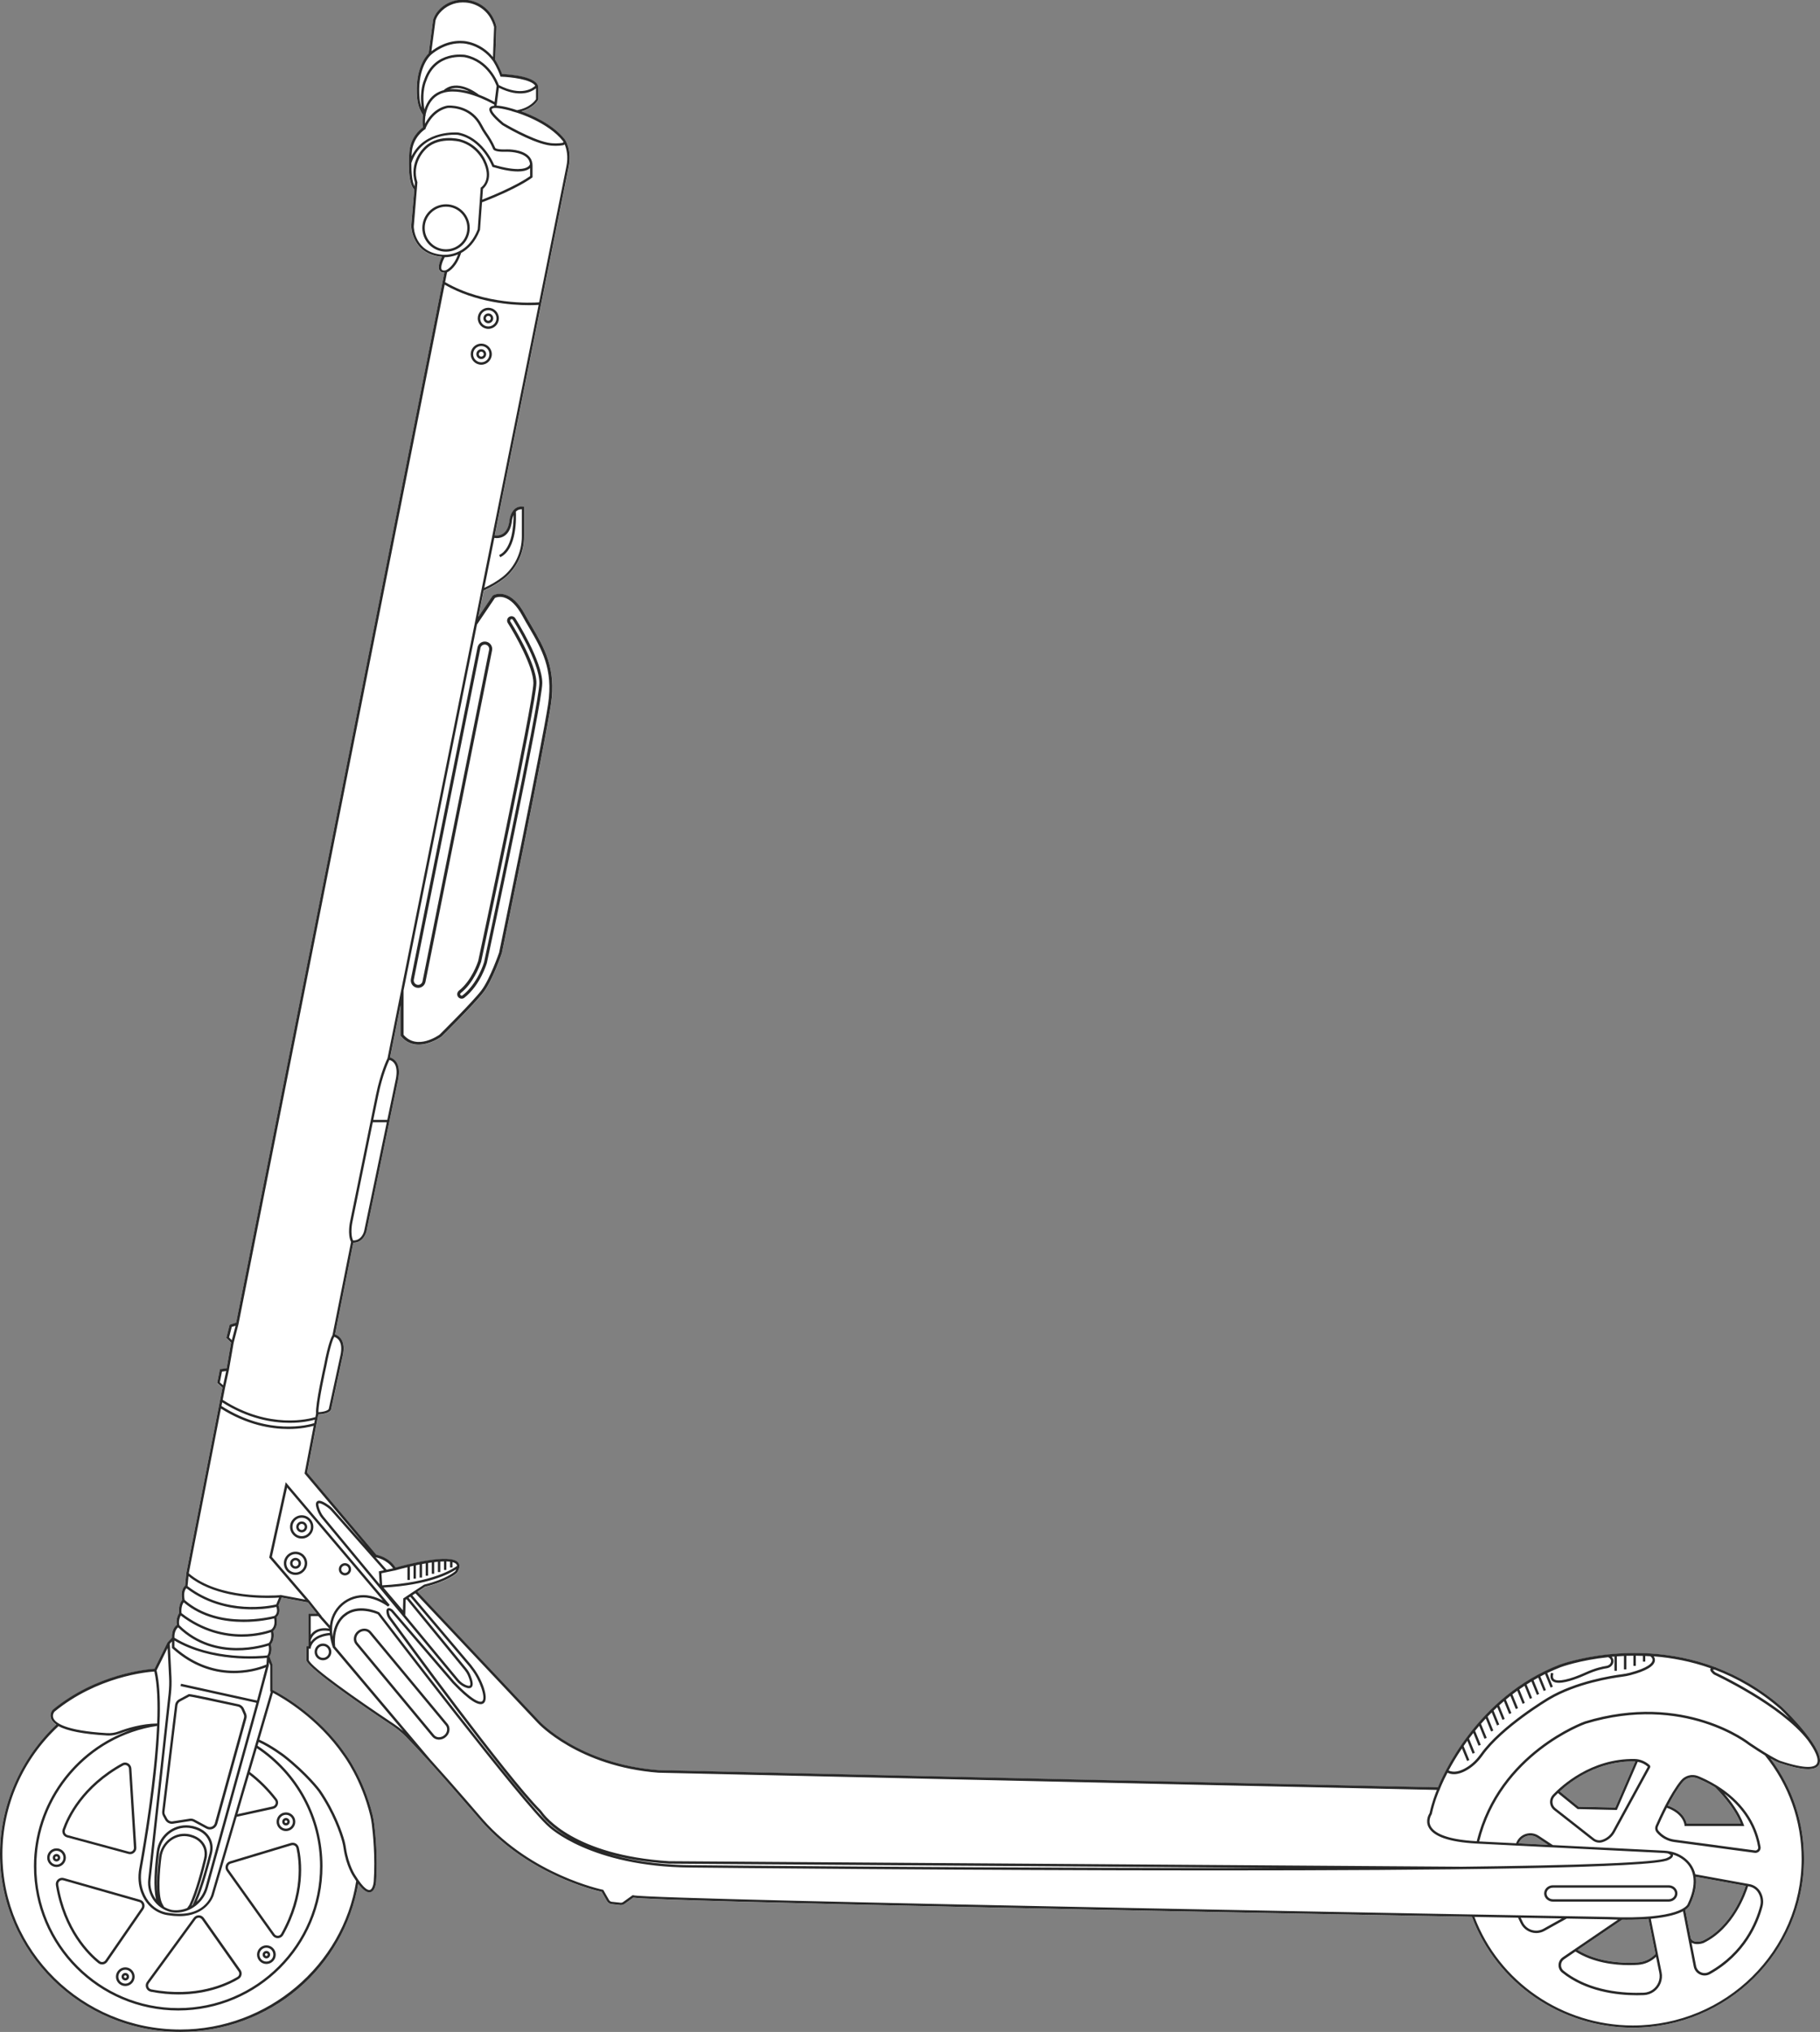 <?xml version="1.0" encoding="utf-8"?>
<!-- Generator: Adobe Illustrator 23.0.0, SVG Export Plug-In . SVG Version: 6.00 Build 0)  -->
<svg version="1.1" id="레이어_1" xmlns="http://www.w3.org/2000/svg" xmlns:xlink="http://www.w3.org/1999/xlink" x="0px"
	 y="0px" viewBox="0 0 505.13 563.92" style="enable-background:new 0 0 505.13 563.92;" xml:space="preserve">
<rect x="0" y="0" width="505.13" height="563.92" fill="#808080" stroke="none"/>
<style type="text/css">
	.st0{fill:#FFFFFF;}
	.st1{fill:#282828;}
</style>
<g>
	<path class="st0" d="M0,514.54c0,27.23,22.46,49.37,50.06,49.37c12.05,0,23.68-4.28,32.78-12.05c8.8-7.52,14.65-17.81,16.58-29.06
		c1.2,1.6,2.22,2.39,3.07,2.39c0.12,0,0.22-0.01,0.32-0.03c1.36-0.34,1.56-2.64,1.57-2.91c0.48-6.88-0.21-13.52-0.53-16.06
		c-0.12-0.91-0.26-1.71-0.44-2.46c-2.48-10.19-7.45-16.82-7.51-16.88c-7.68-11.27-18.64-17.05-20.23-17.84l-0.02-6.97l-0.85-2.29
		c0.78-1.34,0.5-2.87,0.37-3.4c1.03-1.2,0.8-3.08,0.68-3.71c1.31-1.18,1.03-3.12,0.89-3.78c1.1-0.98,0.87-2.5,0.54-3.32l0.89-2.17
		l7.26,1.37l2.45,3.08h-2.32v9.06h-0.54l0.02,3.97c0.77,2.53,17.06,13.57,24.03,18.2c1.3,0.86,2.5,1.86,3.58,2.95
		c6.73,6.81,20.79,23.26,20.93,23.42c13.04,14.82,31.55,19.24,33.42,19.65c0.13,0.23,0.49,0.86,1.47,2.55
		c0.26,0.47,0.74,0.78,1.28,0.84l2.41,0.26c0.41,0.03,0.82-0.07,1.16-0.31l2.43-1.75c7.15,1.1,160.04,3.99,232.76,5.31
		c6.83,18.42,24.74,30.78,44.64,30.78c26.21,0,47.53-21.02,47.53-46.87c0-10.15-3.21-19.75-9.3-27.84c1.82,1.03,2.45,1.22,2.5,1.24
		c6.3,2.09,9.89,2.26,10.94,0.52c2.27-3.75-8.96-14.76-10.24-16c-5.96-5.18-12.19-8.68-18.28-11l0.01-0.03
		c-0.05-0.01-0.11-0.02-0.17-0.02c-6.22-2.35-12.3-3.44-17.85-3.81c-0.02-0.02-0.03-0.02-0.04-0.03l-0.01,0.02
		c-4.31-0.28-8.28-0.12-11.75,0.24c-0.02-0.01-0.02-0.02-0.04-0.02l-0.01,0.02c-8.08,0.85-13.38,2.79-13.51,2.84
		c-23.32,9.02-32.83,31.57-33.82,34.08c-64.46-1.33-214.79-4.74-216.3-4.78c-21.96-1.69-32.92-13.45-33.03-13.56l-33.9-35.95
		l2.11-1.38c6.37-1.56,8.75-3.76,8.85-3.86c0.78-1.21,0.9-2.14,0.4-2.82c-2.1-2.79-15,0.68-17.43,1.36
		c-1.75-2.74-4.67-3.43-5.33-3.56l-19.22-22.79l3.1-16.16c3.27-0.18,3.54-1.28,3.56-1.5c0.01,0,2.17-9.88,3.24-14.91
		c0.42-1.97,0.26-3.5-0.5-4.58c-0.54-0.77-1.24-1.1-1.66-1.24l5.06-25.43c0.01,0,0.02,0,0.02,0c2.92,0,3.63-3.16,3.64-3.2
		l8.79-42.17c0.44-2.2,0.23-3.85-0.6-4.95c-0.54-0.72-1.23-1-1.64-1.1l2.91-14.5v8.47l0.09,0.12c1.47,1.77,3.23,2.36,4.92,2.36
		c3.29,0,6.3-2.19,6.35-2.22c0.41-0.41,9.21-9.1,11.69-12.36c2.51-3.29,4.97-10.48,5.07-10.79c0.14-0.63,11.94-57.76,13.65-69.17
		c1.48-9.9-1.86-15.64-5.41-21.71c-0.63-1.08-1.27-2.17-1.89-3.3c-1.66-3.03-3.54-4.85-5.58-5.41c-1.85-0.51-3.14,0.23-3.19,0.26
		l-0.13,0.12l-3.95,5.84l1.47-7.28c2.14-0.96,4.04-2.08,5.63-3.34c3.51-2.76,5.6-7.13,5.6-11.71v-8.19l-0.29-0.04
		c-0.87-0.1-1.62,0.09-2.24,0.58c-1.31,1.04-1.52,3.04-1.53,3.12c-0.2,1.84-0.81,3.1-1.8,3.77c-0.87,0.58-1.83,0.54-2.31,0.48
		l20.49-102.14c1.02-4.67-0.9-7.54-0.98-7.67h-0.01c0,0,0-0.01-0.01-0.02c-3.43-4.4-9.55-6.92-12.1-7.82
		c3.46-0.99,4.61-3.11,4.66-3.21l0.04-0.16v-3.19c0-3.2-8.28-3.73-10.04-3.8c-0.71-1.96-1.69-3.56-1.93-3.94l0.34-9.22
		c-0.02-0.13-0.26-1.31-1.08-2.75c-1.48-2.63-4.2-4.37-7.27-4.68c-3.05-0.3-5.94,0.83-7.89,3.11c-0.61,0.71-1.06,1.51-1.34,2.38
		l-1.24,9.36c-0.63,0.6-3.99,4.24-3.18,12.62c0.13,1.33,0.53,2.62,1.14,3.73c0.2,0.35,0.34,0.6,0.46,0.77
		c-0.08,0.54-0.25,2.06-0.01,3.44c-0.78,0.54-3.57,2.76-3.79,7.08c-0.07,0.86-0.6,8.38,1.38,10.15l-0.85,10.15
		c0,0.12,0.2,7.8,8.5,8.52c0,0,0.02,0,0.03,0c-0.45,0.92-1.3,2.92-0.62,3.87c0.26,0.37,0.71,0.55,1.31,0.52l-57.8,291.41l-1.8,0.57
		l-0.92,3.65l1.32,1.32l-1.24,7.11l-1.88,0.26l-0.75,3.84l1.47,1.3l-10.05,51.5l-0.33,3.48c-0.38,0.32-1.32,1.41-0.81,3.95
		c-0.32,0.39-1.09,1.55-0.86,3.65c-0.24,0.38-0.95,1.7-0.63,3.28c-0.46,0.35-1.46,1.37-1.35,3.52l-1.25,1.35l-3.59,7.28
		c-1.85,0.12-15.98,1.3-28.23,11.35c-0.08,0.08-1.03,1.16-0.46,2.53c0.25,0.59,0.73,1.13,1.45,1.61C5.71,487.99,0,501.03,0,514.54z
		 M437.87,541.19l12.36-8.42c0.4,0.01,0.78,0.01,1.16,0.01c2.34,0,4.36-0.08,6.12-0.22l1.96,9.73l-0.12,0.12
		c-1.27,1.32-2.98,2.1-4.82,2.22C450.77,544.86,443.69,544.72,437.87,541.19z M462.94,501.11c1.22-2.32,2.67-4.79,4.08-6.53
		c0.69-0.84,1.7-1.29,2.73-1.29c0.44,0,0.89,0.08,1.33,0.26c1.26,0.51,3.01,1.32,4.92,2.49c0.54,0.53,5.22,5.18,7.15,10.1h-15
		C467.95,505.22,467.05,502.59,462.94,501.11z M453.67,488.83c0.07,0.01,0.12,0.02,0.19,0.02l-5.53,12.76l-10.23-0.23l-5.2-4.23
		C436.26,494.09,443.61,488.65,453.67,488.83z M429.66,511.98l-8.17-0.41c0.52-1.22,1.66-2.05,3.01-2.14
		c0.77-0.04,1.53,0.16,2.17,0.58L429.66,511.98z M469.24,537.83l-1.51-7.79c1.04-0.68,1.24-1.24,1.27-1.31
		c1.56-3.26,1.94-5.85,1.65-7.88l13.85,2.52c-0.6,1.93-3.93,11.4-11.97,15.25C472.46,538.65,469.9,539.54,469.24,537.83z"/>
	<g>
		<path class="st1" d="M0,514.54c0,27.22,22.46,49.37,50.06,49.37c12.04,0,23.68-4.28,32.78-12.05
			c8.79-7.52,14.65-17.81,16.58-29.06c1.2,1.6,2.22,2.39,3.08,2.39c0.11,0,0.22-0.01,0.32-0.04c1.35-0.33,1.55-2.64,1.57-2.9
			c0.48-6.89-0.21-13.52-0.53-16.06c-0.11-0.91-0.26-1.71-0.44-2.47c-2.48-10.19-7.46-16.82-7.51-16.88
			c-7.69-11.27-18.65-17.04-20.23-17.84l-0.02-6.97l-0.85-2.29c0.78-1.34,0.51-2.86,0.37-3.4c1.04-1.2,0.8-3.08,0.68-3.71
			c1.31-1.18,1.03-3.12,0.88-3.78c1.11-0.98,0.88-2.51,0.55-3.32l0.89-2.17l7.26,1.36l2.45,3.09h-2.32v9.05h-0.54l0.01,3.97
			c0.78,2.53,17.06,13.57,24.03,18.2c1.3,0.87,2.51,1.86,3.58,2.95c6.73,6.81,20.78,23.26,20.93,23.42
			c13.05,14.82,31.55,19.23,33.42,19.64c0.13,0.24,0.49,0.86,1.47,2.56c0.27,0.47,0.75,0.78,1.28,0.84l2.42,0.26
			c0.41,0.04,0.82-0.07,1.16-0.31l2.43-1.75c7.15,1.11,160.03,4,232.76,5.32c6.83,18.42,24.73,30.78,44.65,30.78
			c26.21,0,47.52-21.03,47.52-46.87c0-10.16-3.21-19.74-9.3-27.84c1.82,1.03,2.45,1.22,2.49,1.23c6.31,2.1,9.89,2.27,10.95,0.52
			c2.27-3.75-8.96-14.76-10.25-16c-5.97-5.18-12.19-8.68-18.28-11l0.01-0.04c-0.05-0.01-0.11-0.02-0.18-0.03
			c-6.22-2.34-12.3-3.44-17.85-3.81c-0.02-0.01-0.04-0.02-0.04-0.03l-0.02,0.02c-4.3-0.28-8.28-0.13-11.75,0.23
			c-0.01,0-0.03-0.01-0.04-0.02l-0.01,0.02c-8.08,0.85-13.38,2.79-13.51,2.84c-23.33,9.02-32.83,31.57-33.82,34.07
			c-64.46-1.33-214.79-4.74-216.3-4.77c-21.95-1.69-32.92-13.44-33.03-13.56l-33.89-35.95l2.1-1.38c6.38-1.56,8.76-3.77,8.86-3.86
			c0.78-1.22,0.9-2.14,0.39-2.82c-2.1-2.8-15.01,0.67-17.42,1.35c-1.75-2.74-4.67-3.43-5.33-3.55l-19.23-22.79l3.11-16.15
			c3.27-0.18,3.54-1.28,3.56-1.5c0,0,2.16-9.88,3.24-14.91c0.42-1.96,0.25-3.5-0.5-4.58c-0.54-0.77-1.25-1.1-1.66-1.23l5.07-25.43
			c0.01,0,0.02,0,0.02,0c2.92,0,3.63-3.16,3.64-3.19l8.79-42.18c0.43-2.19,0.23-3.85-0.61-4.95c-0.55-0.71-1.22-0.99-1.64-1.1
			l2.91-14.5v8.47l0.09,0.11c1.46,1.78,3.23,2.36,4.93,2.36c3.28,0,6.3-2.19,6.34-2.22c0.42-0.41,9.21-9.1,11.69-12.36
			c2.5-3.29,4.97-10.49,5.07-10.79c0.13-0.62,11.94-57.76,13.64-69.16c1.48-9.91-1.87-15.64-5.41-21.71
			c-0.63-1.08-1.27-2.17-1.89-3.3c-1.66-3.03-3.54-4.85-5.59-5.41c-1.85-0.51-3.13,0.23-3.19,0.26l-0.13,0.12l-3.95,5.84l1.46-7.29
			c2.15-0.96,4.04-2.08,5.64-3.33c3.51-2.76,5.6-7.14,5.6-11.71v-8.2l-0.29-0.04c-0.87-0.11-1.62,0.08-2.24,0.58
			c-1.3,1.04-1.52,3.03-1.53,3.12c-0.2,1.84-0.8,3.11-1.79,3.77c-0.87,0.59-1.84,0.55-2.31,0.48l20.49-102.15
			c1.02-4.67-0.9-7.54-0.98-7.66l0,0c0-0.01-0.01-0.01-0.01-0.02c-3.44-4.4-9.55-6.92-12.1-7.82c3.46-0.99,4.61-3.12,4.66-3.22
			l0.04-0.16v-3.19c0-3.21-8.28-3.73-10.04-3.8c-0.71-1.97-1.69-3.56-1.92-3.94l0.33-9.22c-0.02-0.13-0.26-1.31-1.07-2.75
			c-1.49-2.63-4.21-4.38-7.27-4.68c-3.05-0.3-5.94,0.83-7.89,3.11c-0.61,0.71-1.06,1.51-1.34,2.39l-1.24,9.35
			c-0.62,0.6-3.99,4.24-3.18,12.62c0.13,1.33,0.52,2.62,1.14,3.73c0.2,0.36,0.34,0.61,0.46,0.77c-0.08,0.54-0.25,2.06-0.01,3.44
			c-0.78,0.54-3.56,2.76-3.79,7.09c-0.07,0.86-0.59,8.38,1.39,10.14l-0.85,10.15c0,0.11,0.19,7.8,8.49,8.52c0,0,0.02,0,0.04,0
			c-0.46,0.92-1.31,2.91-0.62,3.87c0.27,0.37,0.7,0.55,1.3,0.52l-57.8,291.42l-1.8,0.57l-0.92,3.65l1.32,1.32l-1.23,7.11l-1.88,0.25
			l-0.75,3.83l1.47,1.31l-10.05,51.5l-0.33,3.47c-0.38,0.32-1.32,1.41-0.81,3.95c-0.32,0.39-1.08,1.55-0.86,3.65
			c-0.24,0.38-0.95,1.7-0.63,3.28c-0.46,0.35-1.46,1.37-1.35,3.53l-1.25,1.35l-3.59,7.28c-1.85,0.11-15.99,1.3-28.23,11.35
			c-0.08,0.08-1.02,1.16-0.46,2.53c0.24,0.59,0.73,1.13,1.45,1.62C5.7,487.99,0,501.03,0,514.54z M43.62,478.31
			c-4.24,0.02-8.46,1.35-10.63,2.17c-1.06,0.4-2.17,0.57-3.32,0.5c-11.72-0.69-14.33-2.9-14.85-4.15c-0.41-0.98,0.29-1.78,0.3-1.79
			c11.9-9.76,25.63-11.02,27.72-11.15C43.66,467.49,43.84,472.59,43.62,478.31z M69.34,491.77l1.94-6.61
			c11,7.33,17.55,19.54,17.55,32.76c0,21.71-17.66,39.37-39.37,39.37c-21.71,0-39.37-17.66-39.37-39.37
			c0-19.41,14.38-36.07,33.5-38.93c-0.63,14.59-3.7,32.76-4.94,39.58c-0.42,2.32-0.24,4.61,0.51,6.63c2.26,6.04,7.63,6.34,7.68,6.34
			c1.05,0.17,2.02,0.24,2.91,0.24c7.73,0,9.51-5.64,9.53-5.71l6.4-21.86L75.81,502c0.59-0.13,1.07-0.55,1.27-1.12
			c0.21-0.57,0.11-1.19-0.26-1.66C74.6,496.33,72.08,493.83,69.34,491.77z M76.3,499.62c0.23,0.29,0.29,0.68,0.16,1.02
			c-0.13,0.35-0.42,0.61-0.79,0.69l-9.76,2.15l3.23-11.03C71.75,494.46,74.16,496.86,76.3,499.62z M47.85,457.47
			c11.23,10.12,23.06,6.39,25.92,5.27l-2.44,9.19l-21.08-4.65l-0.14,0.65l21.05,4.64l-14.13,51.13c-0.45,1.61-1.32,3.01-2.45,4.09
			c1.86-4.28,3.54-10.62,4.22-13.35c0.34-1.34,0.26-2.66-0.22-3.81c-0.56-1.34-1.87-3.09-4.94-3.84c0,0-0.08-0.02-0.23-0.05
			c-2.25-0.49-4.54-0.03-6.44,1.3c-1.9,1.34-3.16,3.42-3.46,5.73c-0.58,4.45-1.01,10.04-0.2,13.39c-1.15-1.53-1.74-3.48-1.52-5.51
			l5.66-51.62c0.17-1.52,0.21-3.07,0.14-4.6l-0.47-9.24l0.61-0.65v1.82L47.85,457.47z M43.75,525.9c-0.5-3.52,0-8.76,0.43-12.03
			c0.27-2.12,1.44-4.04,3.18-5.27c1.74-1.22,3.85-1.65,5.91-1.19c0.12,0.03,0.19,0.05,0.2,0.05c2.25,0.56,3.76,1.72,4.49,3.45
			c0.43,1.02,0.49,2.19,0.19,3.39c-0.75,2.97-2.69,10.31-4.74,14.44c-0.07,0.05-0.15,0.1-0.22,0.15c1.8-3.78,3.47-10.3,4.1-12.94
			c0.29-1.19,0.22-2.37-0.19-3.4c-0.48-1.19-1.61-2.76-4.24-3.43c0,0-0.07-0.02-0.19-0.05c-1.89-0.43-3.81-0.05-5.42,1.08
			c-1.7,1.19-2.82,3.08-3.09,5.19C43.72,518.74,43.39,522.9,43.75,525.9z M44.81,515.41c0.24-1.92,1.26-3.64,2.8-4.72
			c1.45-1.02,3.19-1.36,4.89-0.97c0.1,0.02,0.16,0.04,0.17,0.04c1.91,0.49,3.18,1.51,3.8,3.04c0.36,0.9,0.42,1.93,0.16,2.99
			c-0.64,2.65-2.31,9.21-4.08,12.87l-0.62,0.87c-1.09,0.44-2.27,0.66-3.48,0.6c-0.22-0.01-0.43-0.03-0.66-0.06
			c0,0-0.1-0.02-0.28-0.06c-0.71-0.18-1.37-0.45-1.97-0.81l-0.49-0.87C43.75,525.81,44.34,519.15,44.81,515.41z M48.41,457.07v-1.78
			c10.24,6.04,23.24,5.06,25.66,4.81l-0.12,1.84C72.35,462.64,60.08,467.48,48.41,457.07z M49.43,451.63
			c5.23,5.08,11.41,6.39,16.38,6.39c4.3,0,7.68-0.98,8.75-1.32c0.11,0.56,0.24,1.72-0.34,2.71c-1.65,0.19-15.32,1.5-25.81-4.9
			C48.34,452.75,49.07,451.92,49.43,451.63z M62.78,380.5l-0.86,3.94l-0.9-0.8l0.59-2.99L62.78,380.5z M65.38,367.92l-1.04,4.01
			l-0.76-0.76l0.74-2.92L65.38,367.92z M123.42,71.39c0.82-0.01,2.19-0.14,3.71-0.78c-1.25,3.44-3.21,4.33-3.43,4.42
			c-0.56,0.1-0.93,0.04-1.09-0.19C122.17,74.22,122.84,72.46,123.42,71.39z M115.85,50.59l-0.02-0.06
			c-1.58-5.07,1.89-8.61,1.92-8.65c3.51-4.2,9.84-2.56,9.91-2.54c4.66,1.3,6.42,5.36,6.44,5.4c2.49,5.07-0.42,7.15-0.55,7.24
			l-0.13,0.09l-0.01,0.16l-0.82,11.42c-3.13,7.93-9.78,7.05-9.85,7.04c-7.72-0.67-7.9-7.54-7.9-7.83L115.85,50.59z M114.17,45.27
			c2.88-8.77,12.55-7.87,12.96-7.83c6.62,1.34,9.45,8.64,9.47,8.71l0.06,0.16l0.16,0.05c3.08,0.9,5.29,1.23,6.88,1.23
			c1.7,0,2.68-0.37,3.26-0.8c0.07-0.05,0.12-0.1,0.17-0.15v2.24c-0.73,0.52-4.63,3.16-13.3,6.53l0.22-2.99
			c0.63-0.53,3.08-3.01,0.65-7.97c-0.07-0.16-1.9-4.38-6.87-5.77c-0.28-0.08-6.81-1.78-10.58,2.74c-0.02,0.02-3.74,3.82-2.09,9.24
			l-0.09,1.06C114.34,50.43,114.16,47.6,114.17,45.27z M117.94,35.9l0.2-0.12l-0.03-0.14c0.23-0.6,1.9-4.6,5.85-5.61
			c0.2-0.05,0.41-0.08,0.62-0.08c1.39-0.02,6.13,0.26,8.59,5.05c0.44,0.86,0.88,1.59,1.33,2.23c0.71,1.01,1.69,2.52,2.31,4.02
			c0.02,0.08,0.06,0.19,0.17,0.3c0.45,0.46,1.73,0.64,3.81,0.57c0.02,0,3.73-0.05,5.47,1.64c0.5,0.49,0.77,1.08,0.84,1.77
			c-0.05,0.18-0.19,0.47-0.57,0.74c-0.82,0.59-3.11,1.3-9.37-0.51c-0.47-1.11-3.48-7.67-9.93-8.98c-0.13-0.01-9.31-0.88-13.01,6.59
			c0.02-0.29,0.03-0.56,0.05-0.79C114.52,38.01,117.91,35.92,117.94,35.9z M123.13,25.03c-0.41,0.11-0.81,0.24-1.19,0.41
			c-1.98,0.87-3.36,2.54-4.13,4.96c-0.88-5.06,0.53-7.99,0.54-8.02c2.67-7.81,10.58-6.5,10.66-6.49c6.37,1.29,8.61,7.37,8.82,8
			l-0.56,4.42c-0.69-0.39-2.32-1.26-4.38-2.05C132.23,25.73,126.86,21.74,123.13,25.03z M130.22,25.38
			c-1.75-0.47-3.62-0.76-5.39-0.63C126.64,24.01,128.69,24.62,130.22,25.38z M137.13,7.52l-0.31,8.32
			c-3.51-4.24-8.01-4.46-8.21-4.47c-4.22-0.34-7.51,1.79-8.87,2.86l1.13-8.55c0.24-0.73,0.64-1.46,1.19-2.09
			c1.62-1.88,3.92-2.92,6.42-2.92c0.3,0,0.6,0.01,0.9,0.04c2.85,0.28,5.37,1.9,6.75,4.34C136.9,6.39,137.13,7.51,137.13,7.52z
			 M148.56,23.8c-0.71,0.68-3.83,3.06-10.11-0.18c-0.35-0.99-2.77-7.07-9.31-8.39c-0.09-0.02-8.57-1.41-11.4,6.89
			c-0.05,0.09-1.4,2.86-0.7,7.75c-0.3-0.76-0.49-1.58-0.57-2.41c-0.77-7.94,2.37-11.47,2.95-12.05l0.11-0.11
			c0.04-0.04,3.88-3.68,9.05-3.25c0.06,0,4.9,0.25,8.28,4.92c0.04,0.06,1.22,1.89,1.98,4.09l0.08,0.22l0.23,0.01
			C141.56,21.37,147.44,21.98,148.56,23.8z M143.51,30.58c-1.13-0.38-3.8-1.21-5.68-1.27l0.63-4.96c5.88,2.92,9.16,1.1,10.31,0.16
			v3.01C148.52,27.91,147.11,29.91,143.51,30.58z M156.34,39.48c-0.02,0.04-0.07,0.14-0.21,0.17c-0.97,0.15-2.47,0.26-4.1-0.06
			c-4.77-0.96-12.18-5.4-12.26-5.44c-3.53-2.97-3.34-3.78-3.27-3.91c0.33-0.59,2.95-0.17,5.59,0.6l-0.07,0.01l1.37,0.4
			c0.09,0.03,8.71,2.6,12.9,7.96c0,0,0.01,0.01,0.01,0.01C156.38,39.33,156.35,39.44,156.34,39.48z M149.63,83.91
			c-1.92,0.14-15.06,0.82-26.09-5.61l0.54-2.71c0.62-0.3,2.69-1.54,3.89-5.38c1.9-1.02,3.89-2.91,5.24-6.36l0.02-0.1l0.55-7.6
			c10-3.85,13.74-6.72,13.89-6.84l0.13-0.1v-3.32c0-0.11-0.02-0.21-0.03-0.31c0.02-0.12,0.03-0.2,0.03-0.21l-0.05,0
			c-0.11-0.81-0.44-1.51-1.03-2.09c-1.94-1.9-5.78-1.83-5.95-1.83c-2.62,0.11-3.2-0.27-3.3-0.36l-0.02-0.05
			c-0.64-1.56-1.65-3.14-2.39-4.19c-0.44-0.62-0.86-1.32-1.28-2.15c-2.64-5.14-7.72-5.43-9.2-5.42c-0.27,0-0.53,0.04-0.78,0.1
			c-3.27,0.83-5.05,3.45-5.84,4.98c-0.04-0.94,0.05-1.8,0.1-2.2l0.1-0.04l-0.05-0.25c0.6-2.92,1.98-4.88,4.1-5.81
			c5.41-2.39,14.04,2.43,14.98,2.98l-0.04,0.3c-0.59,0.06-1.03,0.23-1.23,0.58c-0.49,0.88,0.57,2.35,3.46,4.78
			c0.35,0.22,7.63,4.58,12.51,5.55c0.82,0.16,1.61,0.22,2.32,0.22c0.79,0,1.48-0.07,2.02-0.16c0.19-0.03,0.36-0.12,0.49-0.24
			c0.48,1.14,1.09,3.34,0.44,6.28L149.63,83.91z M134.42,163.14l2.78-13.85c0.57,0.09,1.74,0.14,2.82-0.58
			c1.16-0.78,1.86-2.21,2.08-4.26c0-0.01,0.09-0.75,0.43-1.51c0.02,2.63-0.29,9.34-3.99,11.09l0.29,0.61
			c4.74-2.23,4.43-11.28,4.35-12.65c0.07-0.07,0.13-0.14,0.21-0.2c0.4-0.32,0.87-0.47,1.44-0.46v7.59c0,4.37-2,8.55-5.35,11.19
			C138.04,161.23,136.33,162.25,134.42,163.14z M112,274.92l20.38-101.59l4.99-7.39c0.26-0.13,1.2-0.5,2.5-0.13
			c1.79,0.5,3.54,2.23,5.06,5.01c0.62,1.14,1.26,2.24,1.9,3.32c3.47,5.94,6.74,11.55,5.31,21.17c-1.7,11.38-13.5,68.49-13.62,69.07
			c-0.01,0.02-2.51,7.32-4.94,10.51c-2.45,3.22-11.48,12.14-11.57,12.23c-0.21,0.15-6.21,4.49-10,0.07V274.92z M107.49,310.8h-3.89
			c0.61-2.96,1.11-5.4,1.4-6.81c1.13-5.5,2.66-8.96,3.07-9.83c0.3,0.07,0.86,0.28,1.32,0.88c0.7,0.92,0.86,2.44,0.47,4.4
			L107.49,310.8z M97.83,339.08c0-0.01,3.44-16.85,5.64-27.62h3.88l-6.28,30.15c-0.02,0.11-0.63,2.7-3.07,2.65
			C97.11,342.37,97.82,339.11,97.83,339.08z M88.38,391.92c-0.06-2.81,2.19-12.78,2.21-12.89c1.06-5.59,1.88-7.49,2.17-8.02
			c0.31,0.09,0.9,0.34,1.35,1c0.64,0.92,0.76,2.28,0.39,4.04c-1.08,5.04-3.25,14.94-3.25,14.94
			C91.19,391.22,90.54,391.78,88.38,391.92z M87.54,393.27c-1.52,0.48-12.77,3.54-25.73-4.78l0.65-3.34h0l1.03-4.74l0.01,0
			l1.35-7.75l1.29-4.97l0.01,0l0.04-0.19l57.22-288.49c8.63,4.96,18.49,5.68,23.4,5.68c1.25,0,2.17-0.05,2.68-0.08l-41.94,209.09
			c-0.2,0.4-1.93,3.96-3.21,10.18c-1.34,6.5-7.17,35.09-7.17,35.09c-0.03,0.14-0.79,3.59,0.26,5.7l-5.15,25.86
			c-0.23,0.36-1.16,2.12-2.35,8.39c-0.1,0.43-2.45,10.87-2.21,13.36L87.54,393.27z M87.21,394.96c-1.38,0.44-12.68,3.61-25.74-4.76
			l0.2-1.02c7.21,4.56,13.89,5.69,18.71,5.69c3.46,0,5.96-0.58,7.01-0.87L87.21,394.96z M109.09,435.26l-1.79,0.37l-3.05-3.44
			C104.46,432.22,107.35,432.75,109.09,435.26z M105.16,436.08l0.22,3.62l-15.56-18.79c-0.35-0.42-0.63-0.88-0.84-1.35
			c-0.9-2.03-0.56-2.34-0.55-2.35c0.17-0.13,0.97,0.05,2.49,1.13c0.36,0.26,0.69,0.55,0.99,0.89l14.65,16.56L105.16,436.08z
			 M106.07,439.96l-0.2-3.35l3.61-0.75l0.01,0.02l0.25-0.07c0.86-0.25,2.03-0.56,3.34-0.87v3.54h0.67v-3.7
			c0.33-0.08,0.67-0.15,1.02-0.23v3.57h0.67v-3.72c0.34-0.07,0.68-0.14,1.02-0.21v3.61h0.67v-3.74c0.34-0.06,0.68-0.12,1.02-0.18
			v3.42h0.67v-3.53c0.34-0.05,0.68-0.11,1.02-0.15v3.14h0.67v-3.22c0.35-0.04,0.69-0.08,1.02-0.11v2.86h0.67v-2.91
			c0.35-0.02,0.69-0.04,1.02-0.05v2.37h0.67v-2.37c0.36,0.01,0.71,0.03,1.02,0.07v1.6h0.67v-1.47c0.52,0.13,0.91,0.33,1.12,0.62
			c0.09,0.12,0.14,0.27,0.15,0.43C125.93,435.26,120.11,439.24,106.07,439.96z M115.16,441.45L115.16,441.45l-0.02,0.01l-0.31,0.2
			l0,0l-2.91,1.95l-0.09,3.31l-5.39-6.33c12.3-0.68,18.22-3.77,20.19-5.07c-0.08,0.18-0.17,0.36-0.3,0.56
			c-0.29,0.25-2.73,2.26-8.58,3.68l-0.1,0.05L115.16,441.45z M112.59,443.98l0.25-0.17l16.15,19.72c0.36,0.44,0.64,0.91,0.86,1.4
			c0.95,2.22,0.68,2.74,0.57,2.84c-0.16,0.16-0.63,0.09-1.24-0.19c-0.73-0.33-1.4-0.85-1.98-1.55l-14.73-17.78L112.59,443.98z
			 M398.81,496.74c-0.42,0.98-1.39,3.44-2.05,6.47c-0.22,0.34-1.18,2-0.3,3.81c1.28,2.64,5.74,4.19,13.24,4.61l0,0l0.4,0.02
			l51.73,2.6c0.33,0.02,0.65,0.05,0.97,0.1c0.67,0.23,0.86,0.45,0.86,0.53c0.01,0.18-0.49,0.53-0.92,0.7
			c-2.32,1.36-25.33,2.11-57.05,2.48l-220.03-1.54c-26.28-1.68-34.42-12.51-35.26-13.74c-0.12-0.17-0.25-0.32-0.4-0.47
			c-9.52-9.57-38.25-48.98-41.5-53.44c-0.23-0.31-0.38-0.64-0.47-0.99c-0.19-0.79-0.07-0.96-0.07-0.96c0,0,0,0,0,0
			c0.08,0,0.38,0.16,0.6,0.35l16.89,19.68c0.06,0.07,0.12,0.14,0.18,0.21c4.58,4.78,7.4,6.57,8.65,5.48c1.58-1.38-0.68-6.97-3-9.88
			c-0.34-0.43-0.52-0.69-0.52-0.7l-16.33-19.31l0.87-0.58l33.97,36.03c0.11,0.12,11.24,12.06,33.49,13.77
			C184.28,492,334.2,495.41,398.81,496.74z M185.62,517.2c0.07,0.01,0.15,0.01,0.22,0.01l168.71,1.17
			c-74.95,0.14-161.49-0.74-163-0.76c-9.86-0.09-17.64-1.55-23.56-3.39C172.68,515.64,178.48,516.75,185.62,517.2z M421.49,511.56
			c0.52-1.22,1.66-2.05,3-2.14c0.77-0.04,1.53,0.15,2.17,0.58l2.99,1.98L421.49,511.56z M458.64,460.82
			c-0.11,0.68-1.06,2.02-6.26,3.4c-0.68,0.18-1.42,0.32-2.19,0.42c-2.88,0.37-12.87,1.91-20.5,6.44
			c-0.13,0.08-13.17,7.82-18.75,15.69c-1.08,1.52-2.33,2.74-3.72,3.62c-2.04,1.3-3.77,1.61-5.16,0.97c0.94-1.76,2.16-3.86,3.7-6.13
			l1.42,3.48l0.62-0.25l-1.59-3.89c0.33-0.48,0.68-0.97,1.04-1.46l1.46,3.58l0.62-0.25l-1.61-3.95c0.38-0.51,0.78-1.03,1.2-1.55
			l1.44,3.54l0.62-0.25l-1.58-3.89c0.37-0.46,0.76-0.92,1.15-1.38l1.46,3.59l0.62-0.25l-1.59-3.9c0.43-0.49,0.88-0.98,1.33-1.47
			l1.47,3.6l0.62-0.25l-1.58-3.88c0.37-0.39,0.75-0.78,1.14-1.16l1.47,3.61l0.62-0.25l-1.58-3.86c0.33-0.32,0.68-0.65,1.03-0.97
			l1.44,3.53l0.62-0.25l-1.54-3.77c0.43-0.39,0.88-0.78,1.33-1.16l1.45,3.56l0.62-0.25l-1.53-3.76c0.41-0.34,0.83-0.68,1.26-1.02
			l1.49,3.65l0.62-0.25l-1.56-3.82c0.44-0.34,0.89-0.68,1.35-1.01l1.48,3.63l0.62-0.25l-1.53-3.76c0.47-0.33,0.95-0.66,1.45-0.99
			l1.48,3.63l0.62-0.25l-1.53-3.74c0.44-0.28,0.89-0.56,1.35-0.84l1.51,3.72l0.62-0.25l-1.55-3.8c0.43-0.25,0.86-0.5,1.3-0.74
			l1.51,3.71l0.62-0.25l-1.54-3.77c0.43-0.23,0.87-0.46,1.31-0.68l1.53,3.76l0.62-0.25l-1.55-3.79c1.19-0.57,2.42-1.11,3.7-1.61
			c0.13-0.05,5.3-1.95,13.21-2.79c0.32,0.16,0.99,0.59,0.76,1.4c-0.15,0.53-0.64,0.93-1.25,1.02c-1.01,0.15-3.1,0.57-5.84,1.82
			c-4.31,1.97-7.72,2.7-8.69,1.86c-0.34-0.29-0.4-0.83-0.19-1.59l-0.64-0.18c-0.3,1.04-0.16,1.8,0.39,2.28
			c0.41,0.36,1.04,0.5,1.78,0.5c2.36,0,5.92-1.48,7.63-2.26c2.66-1.21,4.69-1.63,5.66-1.77c0.87-0.13,1.58-0.72,1.8-1.51
			c0.2-0.73-0.06-1.29-0.43-1.68c0.25-0.02,0.5-0.05,0.76-0.07v3.96h0.67v-4.01c0.64-0.05,1.29-0.08,1.96-0.11v3.73h0.67v-3.76
			c0.64-0.02,1.3-0.04,1.96-0.04v2.83h0.67v-2.82c0.64,0,1.3,0.01,1.96,0.04v1.59h0.67v-1.56c0.45,0.02,0.91,0.04,1.37,0.07
			C458.27,459.78,458.73,460.24,458.64,460.82z M496.64,476.86c-8.37-6.98-19.81-12.38-20.61-12.76c-0.46-0.4-0.6-0.61-0.65-0.71
			c0.12-0.03,0.36-0.03,0.6,0c6.05,2.29,12.22,5.76,18.14,10.9C494.8,474.95,495.68,475.84,496.64,476.86z M485.74,483.71
			c-0.15-0.13-18.12-14.43-45.89-5.97c-0.25,0.09-23.97,8.61-29.98,33.24c-9.1-0.49-12-2.57-12.81-4.24
			c-0.8-1.64,0.27-3.18,0.28-3.19l0.05-0.12c0.72-3.32,1.82-5.95,2.13-6.66l0.02,0l0.08-0.22c0.02-0.06,0.7-1.84,2.12-4.57
			c0.55,0.26,1.15,0.4,1.79,0.4c1.22,0,2.58-0.47,4.05-1.4c1.46-0.93,2.78-2.21,3.91-3.8c5.49-7.76,18.41-15.42,18.54-15.5
			c7.52-4.46,17.39-5.99,20.24-6.35c0.8-0.1,1.57-0.25,2.28-0.44c4.25-1.13,6.52-2.46,6.75-3.95c0.08-0.51-0.09-0.94-0.32-1.27
			c4.97,0.39,10.35,1.38,15.85,3.33c-0.03,0.04-0.06,0.07-0.09,0.12c-0.24,0.49,0.31,1.06,0.88,1.55l0.08,0.05
			c0.18,0.08,18.53,8.6,26,18.2c1.99,2.73,3.31,5.3,2.54,6.57c-0.59,0.97-2.84,1.62-10.18-0.82
			C494.04,488.63,492.24,488.08,485.74,483.71z M409.23,531.99c4.34,0.08,8.39,0.15,12.1,0.22l0.72,1.52
			c0.78,1.66,2.48,2.74,4.32,2.74c0.81,0,1.61-0.21,2.32-0.6l6.13-3.42c6.08,0.11,9.99,0.18,11.14,0.2c1.09,0.05,2.12,0.08,3.1,0.1
			l-15.34,10.44c-0.72,0.49-1.16,1.31-1.16,2.19c0,0.8,0.34,1.54,0.94,2.03c6.6,5.32,15.26,6.32,20.84,6.32
			c0.69,0,1.33-0.02,1.91-0.04c2.07-0.09,3.89-1.39,4.66-3.33c0.37-0.95,0.46-1.98,0.26-2.98l-3-14.87c4.76-0.43,7.44-1.3,8.94-2.09
			l2.98,15.35c0.18,0.95,0.81,1.77,1.69,2.18c0.42,0.2,0.87,0.3,1.33,0.3c0.53,0,1.05-0.13,1.53-0.4
			c9.77-5.45,13.3-14.07,14.54-18.72c0.38-1.44,0.14-3-0.67-4.28c-0.65-1.02-1.71-1.73-2.9-1.95l-15.08-2.74
			c-0.48-2.09-1.68-3.55-2.95-4.53c-1.56-1.22-3.54-1.92-5.71-2.03l-30.89-1.55l-3.94-2.6c-0.76-0.5-1.67-0.75-2.58-0.68
			c-1.69,0.11-3.1,1.2-3.67,2.78l-10.24-0.51c5.97-24.18,29.28-32.56,29.52-32.64c27.4-8.35,45.1,5.73,45.28,5.87
			c1.85,1.25,3.32,2.18,4.49,2.89c6.66,8.25,10.19,18.19,10.19,28.76c0,25.47-21.02,46.2-46.85,46.2
			C433.62,562.09,416.03,550.02,409.23,531.99z M469.24,537.83l-1.51-7.79c1.04-0.68,1.25-1.25,1.27-1.31
			c1.56-3.27,1.93-5.85,1.65-7.88l13.85,2.52c-0.6,1.93-3.93,11.4-11.97,15.25C472.45,538.65,469.89,539.53,469.24,537.83z
			 M471.08,539.54c0.64,0,1.26-0.14,1.71-0.3c8.41-4.03,11.81-13.92,12.37-15.75l0.32,0.06c1.01,0.18,1.9,0.78,2.45,1.65
			c0.71,1.12,0.93,2.49,0.59,3.75c-1.21,4.55-4.66,12.98-14.22,18.3c-0.69,0.39-1.53,0.42-2.24,0.08c-0.68-0.33-1.17-0.96-1.32-1.71
			l-1.26-6.48C469.96,539.43,470.53,539.54,471.08,539.54z M437.87,541.18l12.36-8.41c0.39,0,0.78,0.01,1.16,0.01
			c2.34,0,4.36-0.08,6.12-0.22l1.96,9.72l-0.12,0.12c-1.27,1.31-2.98,2.1-4.82,2.22C450.77,544.86,443.69,544.72,437.87,541.18z
			 M452.14,545.37c0.91,0,1.73-0.03,2.44-0.08c1.91-0.12,3.69-0.92,5.05-2.23l0.9,4.45c0.18,0.87,0.1,1.77-0.23,2.6
			c-0.67,1.69-2.26,2.83-4.06,2.91c-5.22,0.21-15.05-0.29-22.3-6.13c-0.44-0.35-0.69-0.91-0.69-1.51c0-0.65,0.32-1.26,0.86-1.63
			l3.15-2.15C442.19,544.7,448.04,545.37,452.14,545.37z M428.36,535.28c-0.61,0.34-1.3,0.52-2,0.52c-1.58,0-3.04-0.92-3.71-2.35
			l-0.58-1.23c4.31,0.08,8.14,0.15,11.41,0.2L428.36,535.28z M119.35,488.19l-26.33-31.26c-0.59-6.15,2.75-8.38,2.9-8.48
			c3.32-2.73,8.27-0.74,8.93-0.46c2.29,3,40.69,53.24,47.49,59.03c0.1,0.1,11.64,11.02,39.21,11.27c5.62,0.06,77.47,0.8,145.85,0.8
			c62.3,0,121.73-0.61,125.64-2.91c0.18-0.07,1.32-0.56,1.3-1.32c0-0.06-0.02-0.12-0.04-0.18c1.06,0.32,2.03,0.81,2.87,1.46
			c2.36,1.84,4.49,5.47,1.21,12.35c-0.03,0.08-1.88,4.42-22.39,3.49c-2.65-0.05-264.47-4.62-270.24-6l-0.15-0.04l-2.67,1.92
			c-0.2,0.15-0.45,0.21-0.7,0.19l-2.42-0.26c-0.32-0.03-0.61-0.22-0.77-0.5c-0.53-0.92-1.48-2.58-1.53-2.68l-0.07-0.14l-0.16-0.03
			c-0.19-0.04-19.67-4.1-33.2-19.46C133.98,504.87,126.13,495.68,119.35,488.19L119.35,488.19z M85.69,457.55h0.54v-0.28
			c0.79-2.97,4.38-3.38,5.35-3.44c0.13,1.08,0.39,2.2,0.78,3.34l0.06,0.11l19.49,23.13c-0.78-0.68-1.61-1.33-2.48-1.91
			c-11.02-7.33-23-15.82-23.74-17.8V457.55z M86.24,455.7v-0.51c1.13-3.24,4.37-2.72,5.27-2.51c0,0.16,0.01,0.33,0.02,0.49
			C90.58,453.23,87.68,453.59,86.24,455.7z M88.32,448.5l3.08,3.47c-1.11-0.2-3.69-0.39-5.16,1.73v-5.2H88.32z M75.46,432.08
			l4.22-19.25l26.58,31.35c-0.92-0.48-2.12-1-3.49-1.3c-2.5-0.55-5.15,0-7.28,1.5c-2.16,1.52-3.58,3.88-3.9,6.46
			c-0.01,0.1-0.02,0.2-0.03,0.3l-2.34-2.64h0.06l-3.4-4.28l0,0l0,0l-0.07-0.08l-0.01,0L75.46,432.08z M77.73,442.69
			c-1.89,0.15-17.08,1.07-25.33-6.06l8.92-45.72c7.2,4.55,13.87,5.67,18.69,5.67c3.5,0,6.02-0.59,7.05-0.88l-2.54,13.23l0.1,0.12
			l16.89,20.02l-9.11-10.3c-0.33-0.37-0.7-0.71-1.1-0.99c-2.48-1.77-3.1-1.27-3.3-1.1c-0.53,0.43-0.41,1.4,0.36,3.14
			c0.24,0.53,0.55,1.03,0.94,1.5l37.38,45.13c0.64,0.78,1.39,1.36,2.22,1.74c0.49,0.22,0.9,0.33,1.24,0.33
			c0.31,0,0.56-0.09,0.74-0.27c0.54-0.52,0.4-1.66-0.42-3.58c-0.24-0.55-0.56-1.08-0.95-1.56l-16.11-19.67l0.47-0.32l16.36,19.34
			c0,0,0.19,0.27,0.53,0.71c2.4,3.02,4.13,8.05,3.08,8.96c-0.32,0.28-1.83,0.72-7.73-5.44c-0.05-0.05-0.09-0.11-0.14-0.16l-0.08-0.1
			l-16.86-19.63c-0.24-0.21-0.94-0.74-1.44-0.43c-0.49,0.3-0.36,1.1-0.22,1.68c0.1,0.43,0.3,0.85,0.58,1.23
			c3.25,4.46,32.01,43.91,41.56,53.52c0.12,0.12,0.22,0.24,0.32,0.38c0.7,1.02,3.13,4.11,8.63,7.15c-3.84-2.06-5.65-3.76-5.69-3.8
			c-6.82-5.8-47.05-58.47-47.46-59.01l-0.12-0.1c-0.24-0.11-5.84-2.67-9.68,0.49c-0.11,0.07-2.75,1.82-3.18,6.35
			c-0.18-1.15-0.22-2.27-0.09-3.34c0.3-2.4,1.62-4.59,3.62-6c1.98-1.39,4.44-1.9,6.75-1.39c2.91,0.64,5.07,2.33,5.09,2.35l0.46-0.48
			l-28.86-34.04l-4.58,20.9l10.01,11.67l-6.98-1.31L77.73,442.69z M76.67,445.27c-1.52,0.36-14.08,3.01-24.61-5.08l0.26-2.78
			c6.42,5.27,16.55,6.06,21.97,6.06c1.44,0,2.54-0.06,3.16-0.1L76.67,445.27z M76.2,448.44c-1.09,0.29-15.4,3.87-24.94-4.4
			c-0.43-2.05,0.17-2.96,0.47-3.27c6.25,4.77,13.19,5.87,18.21,5.87c3.42,0,5.95-0.5,6.77-0.69
			C76.89,446.47,77.16,447.69,76.2,448.44z M75.3,452.23c-0.87,0.33-12.96,4.72-24.92-4.55c-0.16-1.63,0.32-2.59,0.6-2.99
			c5.13,4.35,11.53,5.44,16.63,5.44c4.16,0,7.45-0.72,8.48-0.97C76.22,449.82,76.37,451.38,75.3,452.23z M74.6,455.98
			c-1.1,0.39-14.83,4.92-24.83-4.95c-0.27-1.16,0.14-2.2,0.39-2.68c6.11,4.66,12.24,5.88,16.95,5.88c4.07,0,7.08-0.9,8.11-1.25
			C75.32,453.65,75.41,455.11,74.6,455.98z M75.16,469.5l-3.91,13.39l0,0l-12.59,43c-0.08,0.26-2.09,6.52-11.74,4.99
			c-0.24-0.01-5.02-0.3-7.12-5.91c-0.71-1.91-0.88-4.08-0.48-6.28c1.75-9.68,7.21-42.21,4.14-55.12l3.06-6.2l0.41,8.1
			c0.08,1.49,0.03,3.01-0.13,4.49l-5.66,51.62c-0.46,4.15,2.22,8.05,6.23,9.05c0.22,0.05,0.34,0.08,0.34,0.08
			c0.26,0.03,0.49,0.05,0.72,0.07c0.15,0.01,0.31,0.01,0.46,0.01c4.01,0,7.66-2.84,8.79-6.91l14.22-51.47l2.66-10.02l0.04-0.02
			l0.07-1.07l0.34,0.91v7.21L75.16,469.5z M98.65,520.48c-0.03-0.04-1.91-2.82-2.61-7.52c-0.09-0.58-0.21-1.35-0.43-2.12
			c-0.61-2.18-2.5-7.92-6.69-14.04c-0.04-0.05-3.42-4.63-9.92-9.73c-0.04-0.03-3.6-2.74-7.03-4.28l3.79-12.99
			c2.47,1.29,12.45,6.96,19.6,17.43c0.06,0.08,4.96,6.61,7.4,16.65c0.18,0.73,0.32,1.51,0.43,2.39c0.32,2.52,1,9.1,0.53,15.93
			c-0.04,0.54-0.32,2.12-1.07,2.3C102.15,524.63,100.99,524.27,98.65,520.48z M0.67,514.54c0-13.39,5.68-26.31,15.57-35.49
			c2.46,1.34,6.93,2.21,13.39,2.59c0.18,0.01,0.35,0.02,0.53,0.02c1.05,0,2.08-0.19,3.06-0.56c0.82-0.31,1.95-0.7,3.26-1.06
			c-15.85,5.45-27.06,20.6-27.06,37.88c0,22.08,17.96,40.04,40.04,40.04S89.5,540,89.5,517.92c0-13.52-6.74-26-18.02-33.44l0.3-1.03
			c3.33,1.51,6.77,4.13,6.81,4.15c6.41,5.04,9.75,9.54,9.78,9.59c4.13,6.03,5.98,11.68,6.59,13.83c0.21,0.73,0.33,1.47,0.41,2.03
			c0.73,4.87,2.63,7.67,2.71,7.79c0.27,0.44,0.53,0.83,0.78,1.2c-3.68,23.5-24.64,41.2-48.81,41.2
			C22.83,563.24,0.67,541.4,0.67,514.54z"/>
		<path class="st1" d="M117.21,63.27c0,3.63,2.95,6.58,6.58,6.58c3.63,0,6.58-2.95,6.58-6.58c0-3.63-2.95-6.58-6.58-6.58
			C120.16,56.69,117.21,59.65,117.21,63.27z M117.88,63.27c0-3.26,2.65-5.91,5.91-5.91c3.26,0,5.91,2.65,5.91,5.91
			c0,3.26-2.65,5.91-5.91,5.91C120.53,69.19,117.88,66.53,117.88,63.27z"/>
		<path class="st1" d="M135.53,91.27c1.62,0,2.93-1.32,2.93-2.93c0-1.62-1.32-2.93-2.93-2.93c-1.62,0-2.93,1.32-2.93,2.93
			C132.6,89.95,133.91,91.27,135.53,91.27z M135.53,90.6c-1.25,0-2.26-1.01-2.26-2.26c0-1.25,1.01-2.26,2.26-2.26
			c1.25,0,2.26,1.01,2.26,2.26C137.79,89.59,136.77,90.6,135.53,90.6z"/>
		<path class="st1" d="M130.64,98.29c0,1.62,1.32,2.93,2.93,2.93c1.62,0,2.93-1.32,2.93-2.93c0-1.62-1.32-2.93-2.93-2.93
			C131.96,95.36,130.64,96.67,130.64,98.29z M131.31,98.29c0-1.25,1.01-2.26,2.26-2.26c1.25,0,2.26,1.01,2.26,2.26
			s-1.01,2.26-2.26,2.26C132.33,100.55,131.31,99.54,131.31,98.29z"/>
		<path class="st1" d="M135.53,89.7c0.75,0,1.36-0.61,1.36-1.36c0-0.75-0.61-1.36-1.36-1.36c-0.75,0-1.36,0.61-1.36,1.36
			C134.16,89.09,134.78,89.7,135.53,89.7z M135.53,89.03c-0.38,0-0.69-0.31-0.69-0.69c0-0.38,0.31-0.69,0.69-0.69
			c0.38,0,0.69,0.31,0.69,0.69C136.22,88.72,135.91,89.03,135.53,89.03z"/>
		<path class="st1" d="M132.21,98.28c0,0.75,0.61,1.36,1.36,1.36c0.75,0,1.36-0.61,1.36-1.36c0-0.75-0.61-1.36-1.36-1.36
			C132.82,96.92,132.21,97.53,132.21,98.28z M132.88,98.28c0-0.38,0.31-0.69,0.69-0.69c0.38,0,0.69,0.31,0.69,0.69
			c0,0.38-0.31,0.69-0.69,0.69C133.19,98.97,132.88,98.66,132.88,98.28z"/>
		<path class="st1" d="M83.74,426.99c1.78,0,3.23-1.45,3.23-3.24c0-1.78-1.45-3.23-3.23-3.23c-1.78,0-3.24,1.45-3.24,3.23
			C80.51,425.54,81.96,426.99,83.74,426.99z M83.74,426.32c-1.41,0-2.57-1.15-2.57-2.57c0-1.41,1.15-2.56,2.57-2.56
			c1.41,0,2.56,1.15,2.56,2.56C86.31,425.17,85.16,426.32,83.74,426.32z"/>
		<path class="st1" d="M83.74,425.27c0.83,0,1.51-0.68,1.51-1.52c0-0.83-0.68-1.51-1.51-1.51c-0.83,0-1.51,0.68-1.51,1.51
			C82.23,424.59,82.91,425.27,83.74,425.27z M83.74,424.6c-0.47,0-0.84-0.38-0.84-0.85s0.38-0.84,0.84-0.84
			c0.47,0,0.84,0.38,0.84,0.84S84.21,424.6,83.74,424.6z"/>
		<path class="st1" d="M78.79,433.85c0,1.78,1.45,3.23,3.23,3.23c1.78,0,3.24-1.45,3.24-3.23c0-1.78-1.45-3.23-3.24-3.23
			C80.24,430.62,78.79,432.07,78.79,433.85z M79.46,433.85c0-1.41,1.15-2.56,2.56-2.56c1.41,0,2.57,1.15,2.57,2.56
			c0,1.41-1.15,2.56-2.57,2.56C80.61,436.42,79.46,435.27,79.46,433.85z"/>
		<path class="st1" d="M80.51,433.85c0,0.83,0.68,1.51,1.51,1.51s1.51-0.68,1.51-1.51c0-0.83-0.68-1.51-1.51-1.51
			S80.51,433.02,80.51,433.85z M81.18,433.85c0-0.47,0.38-0.84,0.84-0.84c0.47,0,0.84,0.38,0.84,0.84c0,0.47-0.38,0.84-0.84,0.84
			C81.56,434.7,81.18,434.32,81.18,433.85z"/>
		<path class="st1" d="M94.04,435.51c0,0.94,0.76,1.7,1.7,1.7c0.94,0,1.7-0.76,1.7-1.7c0-0.94-0.76-1.7-1.7-1.7
			C94.8,433.81,94.04,434.58,94.04,435.51z M94.71,435.51c0-0.57,0.46-1.03,1.03-1.03c0.57,0,1.03,0.46,1.03,1.03
			c0,0.57-0.46,1.03-1.03,1.03C95.17,436.54,94.71,436.08,94.71,435.51z"/>
		<path class="st1" d="M428.57,525.47c0,1.25,1.09,2.28,2.43,2.28h32.13c1.34,0,2.43-1.02,2.43-2.28c0-1.25-1.09-2.27-2.43-2.27H431
			C429.66,523.2,428.57,524.22,428.57,525.47z M429.24,525.47c0-0.88,0.79-1.6,1.76-1.6h32.13c0.97,0,1.76,0.72,1.76,1.6
			c0,0.89-0.79,1.61-1.76,1.61H431C430.03,527.08,429.24,526.36,429.24,525.47z"/>
		<path class="st1" d="M52.26,470.22c-0.12,0.08-1.83,0.99-2.56,1.38c-0.61,0.32-1.03,0.93-1.11,1.63l-3.58,29.47
			c-0.05,0.44,0.03,0.89,0.25,1.28l0.58,1.06c0.43,0.79,1.32,1.22,2.2,1.08l4.72-0.73c0.32-0.05,0.64,0.01,0.92,0.16l3.55,1.91
			c0.32,0.17,0.66,0.26,1.01,0.26c0.28,0,0.57-0.06,0.84-0.17c0.6-0.26,1.04-0.76,1.22-1.39l8.08-29.22
			c0.13-0.47,0.09-0.98-0.11-1.43l-0.58-1.32c-0.27-0.62-0.83-1.08-1.5-1.22C52.54,469.99,52.45,470.06,52.26,470.22z M50.01,472.18
			c1.78-0.95,2.35-1.26,2.55-1.37c0.51,0.05,3.35,0.6,13.47,2.8c0.46,0.1,0.84,0.41,1.03,0.84l0.58,1.32
			c0.14,0.31,0.16,0.66,0.07,0.98l-8.08,29.22c-0.12,0.43-0.42,0.78-0.83,0.96c-0.41,0.18-0.88,0.15-1.27-0.06l-3.55-1.91
			c-0.41-0.22-0.88-0.3-1.34-0.23l-4.72,0.73c-0.6,0.1-1.21-0.2-1.51-0.74l-0.58-1.06c-0.15-0.27-0.21-0.57-0.17-0.88l3.58-29.47
			C49.31,472.82,49.59,472.4,50.01,472.18z"/>
		<path class="st1" d="M87.32,458.44c0,1.28,1.04,2.32,2.32,2.32c1.28,0,2.32-1.04,2.32-2.32c0-1.28-1.04-2.32-2.32-2.32
			C88.36,456.12,87.32,457.16,87.32,458.44z M87.99,458.44c0-0.91,0.74-1.65,1.65-1.65c0.91,0,1.65,0.74,1.65,1.65
			c0,0.91-0.74,1.65-1.65,1.65C88.73,460.09,87.99,459.35,87.99,458.44z"/>
		<path class="st1" d="M98.23,454.46c-0.11,0.7,0.07,1.38,0.5,1.9l21.25,25.59c0.43,0.52,1.06,0.82,1.77,0.84c0.03,0,0.06,0,0.1,0
			c0.66,0,1.32-0.24,1.85-0.69c0.56-0.47,0.93-1.1,1.03-1.79c0.11-0.7-0.07-1.38-0.5-1.9l-21.25-25.59
			c-0.43-0.52-1.06-0.82-1.77-0.84c-0.7-0.02-1.39,0.22-1.95,0.69C98.7,453.14,98.33,453.77,98.23,454.46z M98.89,454.56
			c0.08-0.53,0.36-1.02,0.8-1.38c0.42-0.35,0.92-0.53,1.43-0.53c0.02,0,0.05,0,0.07,0c0.52,0.02,0.97,0.23,1.28,0.6l21.25,25.59
			c0.31,0.37,0.43,0.86,0.36,1.37c-0.08,0.53-0.36,1.01-0.8,1.38c-0.44,0.36-0.97,0.54-1.5,0.53c-0.52-0.02-0.97-0.23-1.28-0.6
			l-21.25-25.59C98.94,455.56,98.82,455.07,98.89,454.56z"/>
		<path class="st1" d="M76.77,505.57c0,1.43,1.16,2.6,2.59,2.6s2.6-1.16,2.6-2.6c0-1.43-1.16-2.59-2.6-2.59
			S76.77,504.14,76.77,505.57z M77.44,505.57c0-1.06,0.86-1.92,1.92-1.92c1.06,0,1.93,0.86,1.93,1.92c0,1.06-0.86,1.93-1.93,1.93
			C78.31,507.5,77.44,506.63,77.44,505.57z"/>
		<path class="st1" d="M71.34,542.46c0,1.43,1.16,2.59,2.6,2.59c1.43,0,2.59-1.16,2.59-2.59c0-1.43-1.16-2.59-2.59-2.59
			C72.5,539.87,71.34,541.03,71.34,542.46z M72.01,542.46c0-1.06,0.86-1.92,1.93-1.92c1.06,0,1.92,0.86,1.92,1.92
			c0,1.06-0.86,1.92-1.92,1.92C72.87,544.39,72.01,543.52,72.01,542.46z"/>
		<path class="st1" d="M32.18,548.58c0,1.43,1.16,2.59,2.6,2.59c1.43,0,2.59-1.16,2.59-2.59c0-1.43-1.16-2.6-2.59-2.6
			C33.35,545.98,32.18,547.14,32.18,548.58z M32.85,548.58c0-1.06,0.86-1.93,1.93-1.93c1.06,0,1.92,0.86,1.92,1.93
			c0,1.06-0.86,1.92-1.92,1.92C33.72,550.5,32.85,549.64,32.85,548.58z"/>
		<path class="st1" d="M15.69,512.96c-1.43,0-2.59,1.16-2.59,2.59c0,1.43,1.16,2.59,2.59,2.59s2.59-1.16,2.59-2.59
			C18.28,514.13,17.12,512.96,15.69,512.96z M17.61,515.56c0,1.06-0.86,1.92-1.92,1.92s-1.92-0.86-1.92-1.92
			c0-1.06,0.86-1.92,1.92-1.92S17.61,514.5,17.61,515.56z"/>
		<path class="st1" d="M78.33,505.57c0,0.57,0.46,1.04,1.04,1.04c0.57,0,1.04-0.46,1.04-1.04c0-0.57-0.47-1.04-1.04-1.04
			C78.8,504.54,78.33,505,78.33,505.57z M79,505.57c0-0.2,0.16-0.37,0.37-0.37c0.2,0,0.37,0.16,0.37,0.37c0,0.2-0.16,0.37-0.37,0.37
			C79.17,505.94,79,505.77,79,505.57z"/>
		<path class="st1" d="M72.89,542.46c0,0.57,0.47,1.04,1.04,1.04c0.57,0,1.04-0.46,1.04-1.04c0-0.57-0.46-1.04-1.04-1.04
			C73.36,541.43,72.89,541.89,72.89,542.46z M73.56,542.46c0-0.2,0.16-0.37,0.37-0.37c0.2,0,0.37,0.17,0.37,0.37
			c0,0.2-0.16,0.37-0.37,0.37C73.73,542.83,73.56,542.66,73.56,542.46z"/>
		<path class="st1" d="M33.74,548.58c0,0.57,0.46,1.04,1.04,1.04c0.57,0,1.04-0.46,1.04-1.04c0-0.57-0.46-1.04-1.04-1.04
			C34.21,547.54,33.74,548,33.74,548.58z M34.41,548.58c0-0.2,0.16-0.37,0.37-0.37c0.2,0,0.37,0.16,0.37,0.37
			c0,0.2-0.16,0.37-0.37,0.37C34.58,548.94,34.41,548.78,34.41,548.58z"/>
		<path class="st1" d="M16.72,515.56c0-0.57-0.46-1.04-1.04-1.04c-0.57,0-1.04,0.46-1.04,1.04c0,0.57,0.46,1.04,1.04,1.04
			C16.26,516.59,16.72,516.13,16.72,515.56z M16.05,515.56c0,0.2-0.16,0.37-0.37,0.37c-0.2,0-0.37-0.16-0.37-0.37
			c0-0.2,0.16-0.37,0.37-0.37C15.89,515.19,16.05,515.36,16.05,515.56z"/>
		<path class="st1" d="M80.72,511.47l-16.89,5.09c-0.55,0.16-0.97,0.57-1.15,1.11c-0.18,0.54-0.1,1.12,0.23,1.58l12.75,17.89
			c0.33,0.46,0.86,0.74,1.43,0.74c0.03,0,0.06,0,0.1,0c0.6-0.03,1.14-0.37,1.43-0.89c6.29-11.23,5.12-20.69,4.32-24.23
			c-0.11-0.47-0.41-0.88-0.82-1.13C81.69,511.39,81.18,511.33,80.72,511.47z M64.02,517.2l16.89-5.09c0.1-0.03,0.21-0.05,0.32-0.05
			c0.19,0,0.37,0.05,0.54,0.15c0.26,0.15,0.44,0.4,0.51,0.7c0.78,3.47,1.92,12.73-4.25,23.76c-0.18,0.32-0.51,0.53-0.88,0.55
			c-0.38,0.02-0.73-0.15-0.94-0.45l-12.75-17.89c-0.2-0.29-0.26-0.64-0.14-0.98C63.42,517.55,63.68,517.3,64.02,517.2z"/>
		<path class="st1" d="M37.2,514.19c0.44-0.36,0.68-0.9,0.64-1.47l-1.38-21.93c-0.04-0.6-0.38-1.14-0.91-1.43
			c-0.53-0.29-1.16-0.29-1.68,0c-11.27,6.22-15.27,14.87-16.47,18.29c-0.16,0.46-0.12,0.96,0.1,1.39c0.23,0.43,0.63,0.75,1.1,0.87
			l17.03,4.6c0.15,0.04,0.31,0.06,0.46,0.06C36.49,514.59,36.88,514.45,37.2,514.19z M37.17,512.77c0.02,0.35-0.12,0.68-0.4,0.91
			c-0.27,0.22-0.63,0.3-0.97,0.21l-17.03-4.6c-0.3-0.08-0.54-0.27-0.68-0.54c-0.14-0.27-0.16-0.57-0.06-0.86
			c1.17-3.36,5.08-11.82,16.16-17.93c0.32-0.18,0.71-0.18,1.04,0c0.33,0.18,0.54,0.51,0.57,0.88L37.17,512.77z"/>
		<path class="st1" d="M66.75,546.7l-10.16-14.42c-0.33-0.47-0.85-0.74-1.42-0.74c0,0-0.01,0-0.01,0c-0.57,0-1.08,0.26-1.41,0.72
			l-12.96,17.74c-0.36,0.49-0.44,1.12-0.21,1.68c0.22,0.56,0.7,0.96,1.29,1.08c2.75,0.53,5.32,0.75,7.67,0.75
			c8.46,0,14.25-2.82,16.68-4.29c0.42-0.25,0.71-0.66,0.81-1.14C67.13,547.6,67.03,547.1,66.75,546.7z M66.38,547.94
			c-0.06,0.3-0.24,0.55-0.5,0.7c-3.04,1.83-11.47,5.83-23.89,3.46c-0.36-0.07-0.66-0.32-0.8-0.66c-0.14-0.35-0.09-0.74,0.13-1.04
			l12.96-17.74c0.21-0.28,0.52-0.44,0.87-0.44c0,0,0.01,0,0.01,0c0.35,0,0.67,0.17,0.88,0.46l10.16,14.43
			C66.38,547.34,66.44,547.64,66.38,547.94z"/>
		<path class="st1" d="M39.81,529.9c0.32-0.47,0.4-1.05,0.21-1.59c-0.19-0.54-0.62-0.94-1.17-1.09l-21.13-6.02
			c-0.58-0.17-1.2-0.02-1.65,0.38c-0.45,0.4-0.66,0.99-0.56,1.59c2.1,12.7,8.91,19.36,11.75,21.63c0.32,0.25,0.69,0.38,1.09,0.38
			c0.09,0,0.17-0.01,0.26-0.02c0.48-0.07,0.91-0.34,1.19-0.74L39.81,529.9z M39.26,529.52l-10.02,14.52
			c-0.17,0.25-0.43,0.41-0.74,0.46c-0.3,0.05-0.59-0.04-0.83-0.23c-2.77-2.22-9.44-8.74-11.5-21.22c-0.06-0.36,0.07-0.73,0.35-0.98
			c0.2-0.18,0.46-0.28,0.72-0.28c0.1,0,0.2,0.01,0.3,0.04l21.13,6.02c0.34,0.1,0.6,0.34,0.72,0.68S39.46,529.23,39.26,529.52z"/>
		<path class="st1" d="M488.25,513.78c0.32-0.33,0.46-0.79,0.38-1.24c-1.51-8.74-7.35-14.05-12.22-17.05c0,0-0.01-0.01-0.01-0.01
			l0,0c-1.97-1.21-3.78-2.04-5.07-2.57c-1.72-0.69-3.66-0.19-4.83,1.24c-2.91,3.55-5.84,9.92-6.96,12.5
			c-0.28,0.64-0.17,1.37,0.28,1.9c1.23,1.46,2.96,2.41,4.85,2.66l22.35,3c0.06,0.01,0.13,0.01,0.19,0.01
			C487.61,514.22,487.97,514.07,488.25,513.78z M483.15,506.12h-15.01c-0.19-0.9-1.1-3.53-5.21-5.01c1.22-2.32,2.66-4.8,4.09-6.53
			c0.69-0.84,1.7-1.3,2.73-1.3c0.44,0,0.89,0.08,1.33,0.26c1.26,0.51,3.01,1.31,4.92,2.48C476.54,496.55,481.22,501.2,483.15,506.12
			z M487.97,512.65c0.04,0.24-0.03,0.49-0.21,0.66c-0.17,0.18-0.41,0.27-0.65,0.23l-22.35-3c-1.73-0.23-3.3-1.09-4.43-2.43
			c-0.29-0.34-0.35-0.8-0.18-1.2v0c0.41-0.94,1.32-2.97,2.47-5.21c4.55,1.6,4.89,4.65,4.9,4.78l0.03,0.3l0.31,0h16.25l-0.16-0.45
			c-1.19-3.34-3.63-6.54-5.41-8.59C482.62,500.84,486.75,505.6,487.97,512.65z"/>
		<path class="st1" d="M457.95,490.59c0.14-0.25,0.08-0.56-0.13-0.76c-1.17-1.05-2.64-1.64-4.13-1.67
			c-12.13-0.21-20.42,7.53-22.68,9.91c-0.51,0.54-0.8,1.25-0.8,2c0,0.9,0.4,1.73,1.11,2.28l10.68,8.38c0.54,0.42,1.2,0.65,1.87,0.65
			c0.28,0,0.57-0.04,0.84-0.12c1.47-0.43,2.73-1.44,3.47-2.79L457.95,490.59z M453.86,488.86l-5.53,12.76l-10.22-0.23l-5.2-4.23
			c3.35-3.08,10.71-8.52,20.77-8.32C453.74,488.84,453.8,488.85,453.86,488.86z M457.34,490.31l-9.75,17.85
			c-0.65,1.19-1.77,2.09-3.07,2.47c-0.73,0.21-1.52,0.06-2.11-0.41l-10.68-8.38c-0.54-0.43-0.85-1.07-0.85-1.76
			c0-0.57,0.22-1.12,0.61-1.54c0.23-0.25,0.55-0.56,0.91-0.91l5.45,4.43l10.9,0.25l5.79-13.36
			C455.57,489.13,456.53,489.59,457.34,490.31z"/>
		<path class="st1" d="M114.05,271.68c-0.11,0.54,0,1.09,0.3,1.55c0.3,0.46,0.77,0.77,1.31,0.88c0.14,0.03,0.27,0.04,0.41,0.04
			c0.4,0,0.79-0.12,1.14-0.35c0.46-0.3,0.77-0.77,0.88-1.31l18.48-91.97c0.11-0.54,0-1.09-0.3-1.55c-0.3-0.46-0.77-0.77-1.31-0.88
			c-0.54-0.11-1.09,0-1.55,0.3c-0.46,0.3-0.77,0.77-0.88,1.31L114.05,271.68z M114.86,271.84l18.48-91.97
			c0.12-0.59,0.63-0.99,1.21-0.99c0.08,0,0.16,0.01,0.24,0.02c0.32,0.07,0.6,0.25,0.78,0.53c0.18,0.28,0.25,0.6,0.18,0.93
			l-18.48,91.97c-0.06,0.32-0.25,0.6-0.53,0.79c-0.27,0.18-0.6,0.25-0.93,0.18C115.16,273.16,114.72,272.51,114.86,271.84z"/>
		<path class="st1" d="M127.16,276.69c0.23,0.3,0.58,0.47,0.96,0.47c0,0,0.01,0,0.01,0c0.28,0,0.55-0.09,0.76-0.27
			c4.41-3.48,6.17-9.39,6.24-9.64c0.16-0.74,15.34-71.69,15.38-77.65c0.04-6.06-7.18-17.53-7.49-18.01
			c-0.18-0.28-0.45-0.47-0.78-0.55c-0.32-0.07-0.65-0.01-0.93,0.16c-0.28,0.17-0.47,0.45-0.54,0.77c-0.07,0.32-0.01,0.65,0.16,0.93
			c1.99,3.13,7.14,12.23,7.11,16.67c-0.04,5.55-14.97,75.52-15.3,77.04c-0.18,0.58-1.83,5.53-5.38,8.33
			C126.83,275.38,126.74,276.16,127.16,276.69z M127.88,275.6c3.41-2.69,5.14-7.21,5.57-8.46h0.04l0.07-0.33
			c0.15-0.71,15.28-71.57,15.32-77.23c0.04-5.6-7.16-17-7.24-17.12c-0.06-0.09-0.08-0.2-0.05-0.31c0.02-0.11,0.09-0.2,0.18-0.26
			c0.07-0.04,0.14-0.07,0.22-0.07c0.03,0,0.06,0,0.09,0.01c0.11,0.02,0.2,0.09,0.26,0.18c0.3,0.48,7.4,11.74,7.36,17.56
			c-0.04,5.79-15.2,76.74-15.35,77.46c-0.06,0.21-1.75,5.88-5.96,9.2c-0.09,0.07-0.19,0.1-0.26,0.09h0c-0.13,0-0.24-0.06-0.32-0.16
			C127.67,276,127.7,275.74,127.88,275.6z"/>
	</g>
</g>
</svg>
